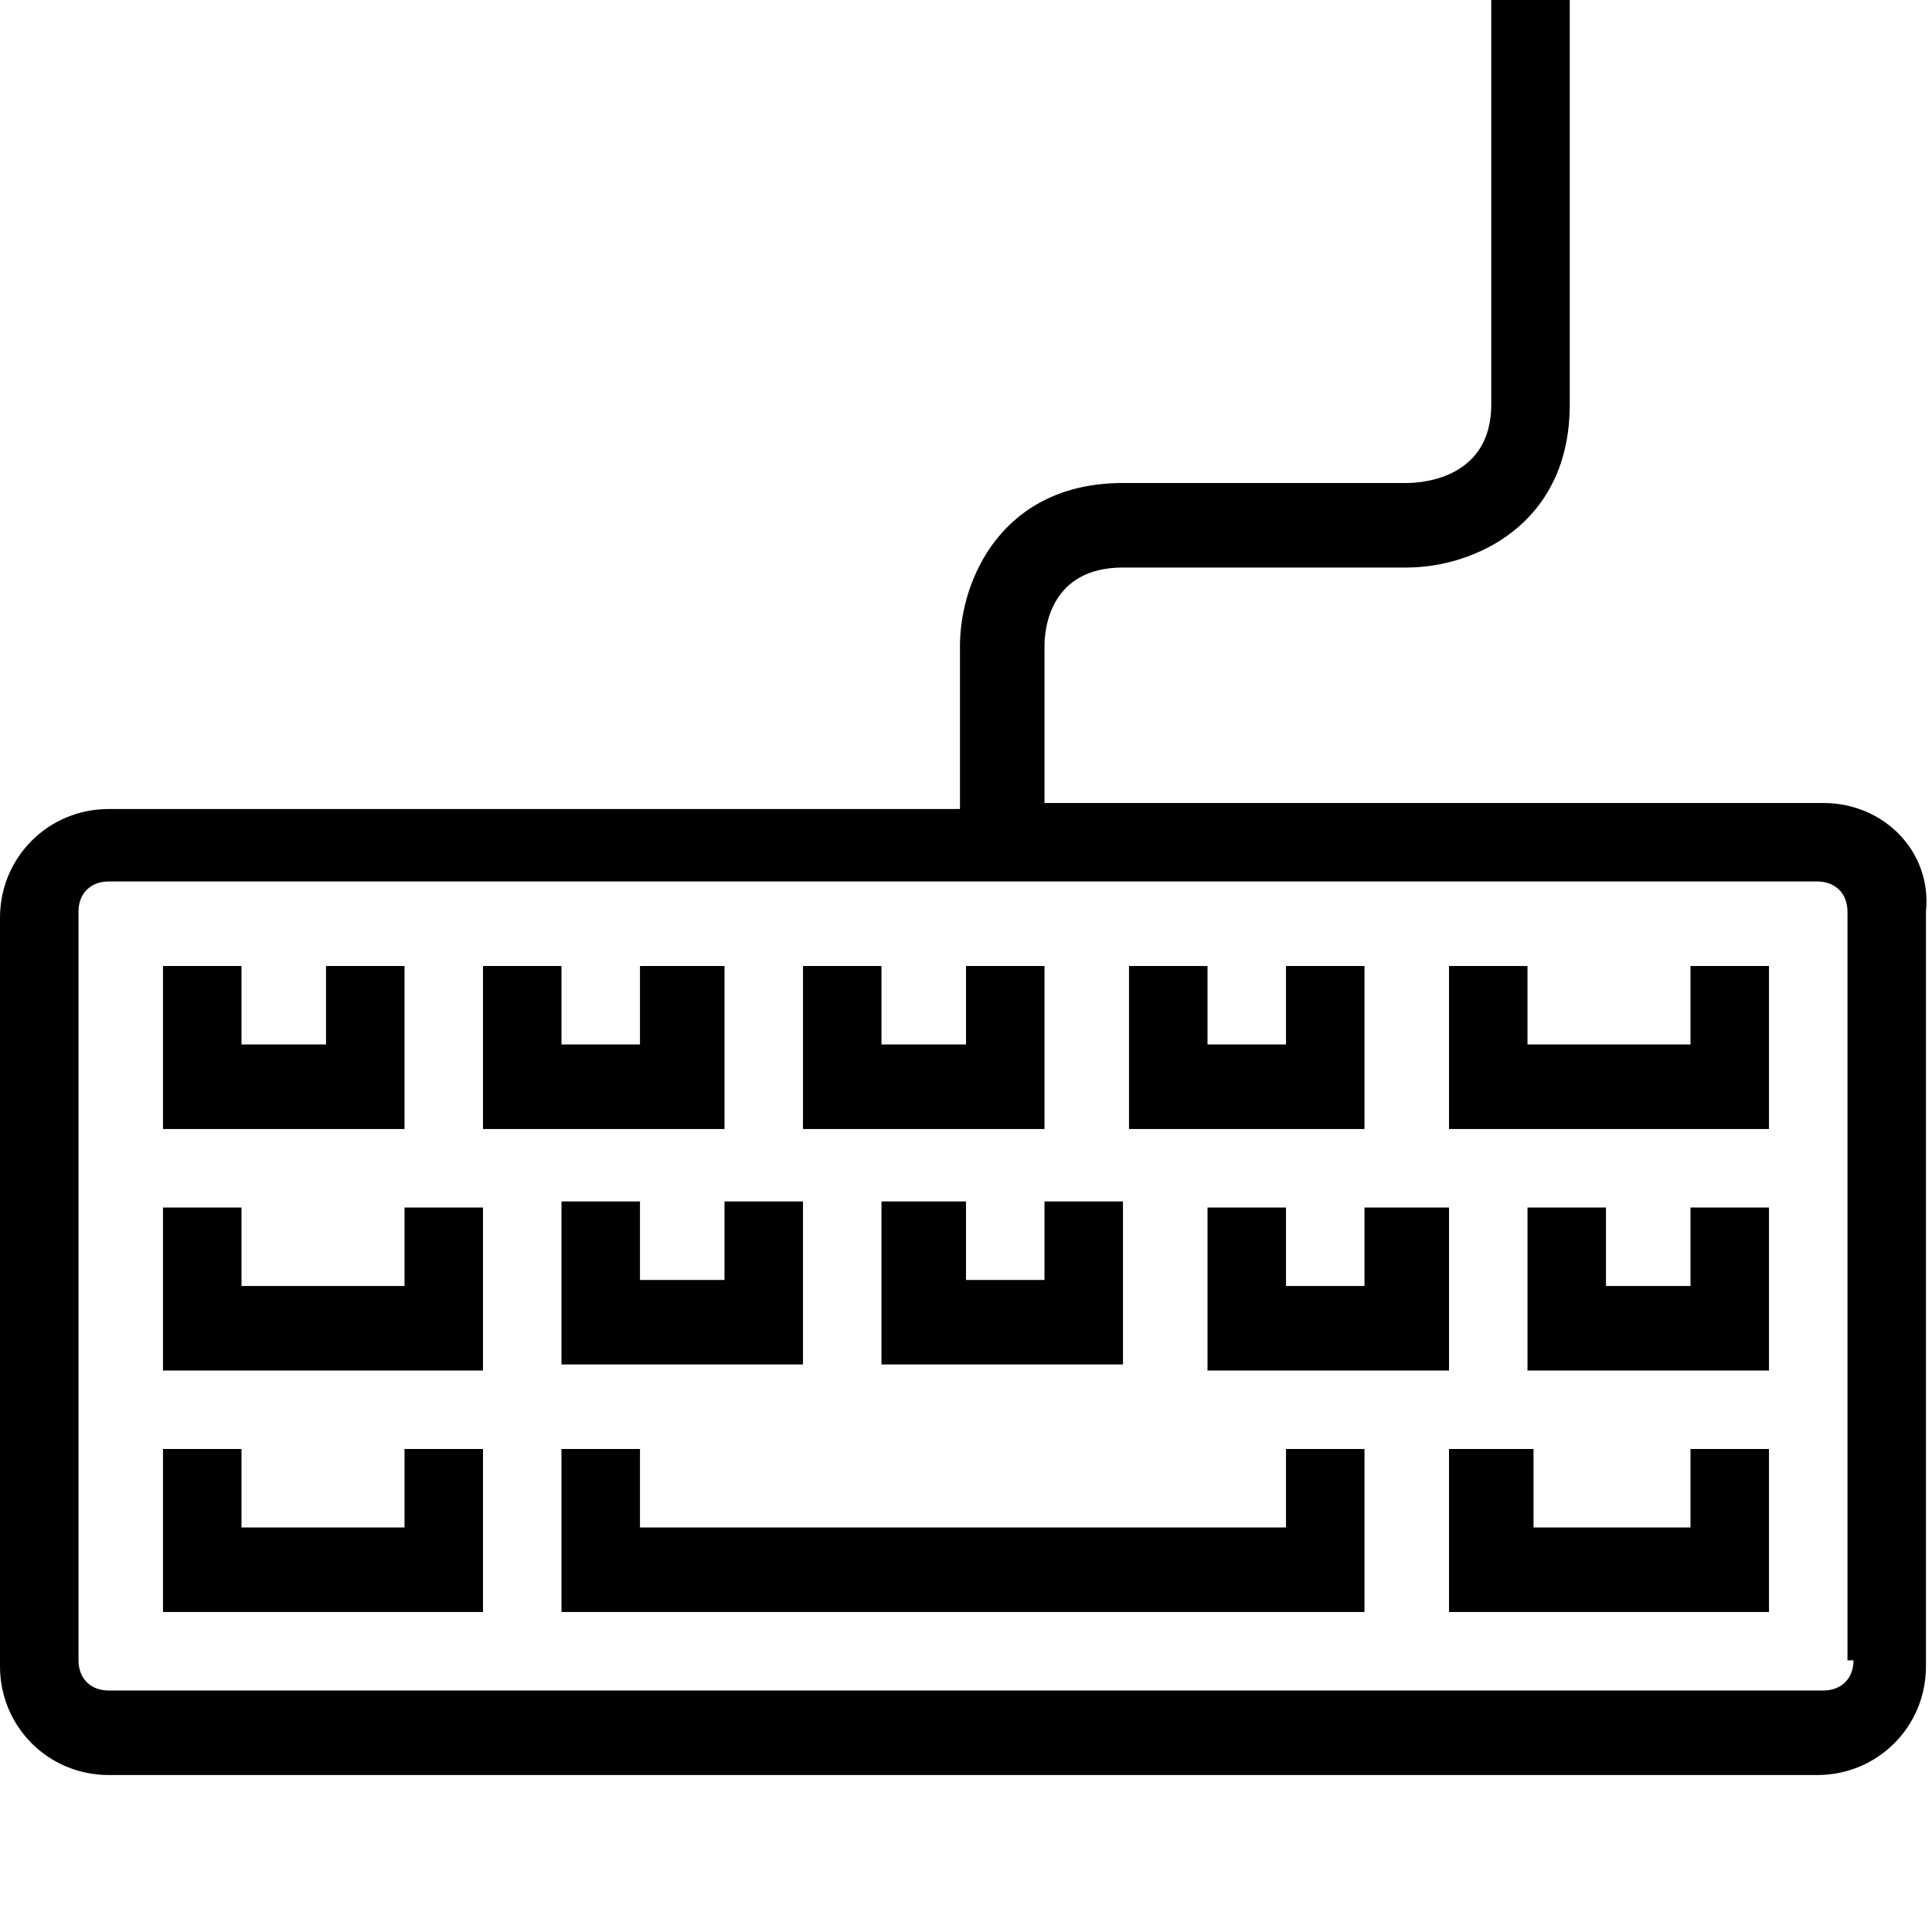 <svg viewBox="0 0 32 32" xmlns="http://www.w3.org/2000/svg">
  <rect/>
  <path d="M30.2 13.3H17.3v-2.6c0-.3.1-1.3 1.3-1.3h4.7c1.1 0 2.7-.7 2.7-2.7V0h-1.3v6.7c0 1.2-1.1 1.3-1.4 1.3h-4.7c-2 0-2.7 1.6-2.7 2.7v2.7H1.8c-1 0-1.8.8-1.8 1.8v12.4c0 1 .8 1.8 1.8 1.8h28.3c1 0 1.8-.8 1.8-1.8V15.1c.1-1-.7-1.8-1.7-1.8m.5 14.2c0 .3-.2.5-.5.5H1.8c-.3 0-.5-.2-.5-.5V15.1c0-.3.2-.5.5-.5h28.3c.3 0 .5.2.5.5v12.4zm-24-8.8h-4V16H4v1.3h1.4V16h1.3zm5.3 0H8V16h1.3v1.3h1.3V16H12zm1.3 3.9h-4v-2.7h1.3v1.3H12v-1.3h1.3zm2.7-1.4h1.3v-1.3h1.3v2.7h-4v-2.7H16zm5.3-1.2v1.3h1.3V20H24v2.7h-4V20zm6.7 0h1.3v2.7h-4V20h1.3v1.3H28zm-10.7-1.3h-4V16h1.3v1.3H16V16h1.3zm5.4 0h-4V16H20v1.3h1.3V16h1.3v2.7zm6.6 0H24V16h1.3v1.3H28V16h1.3zM6.7 20H8v2.7H2.7V20H4v1.3h2.7zm0 4H8v2.7H2.7V24H4v1.3h2.7zM28 24h1.3v2.7H24V24h1.4v1.3H28zm-6.7 0h1.3v2.7H9.3V24h1.3v1.3h10.7z"/>
</svg>
